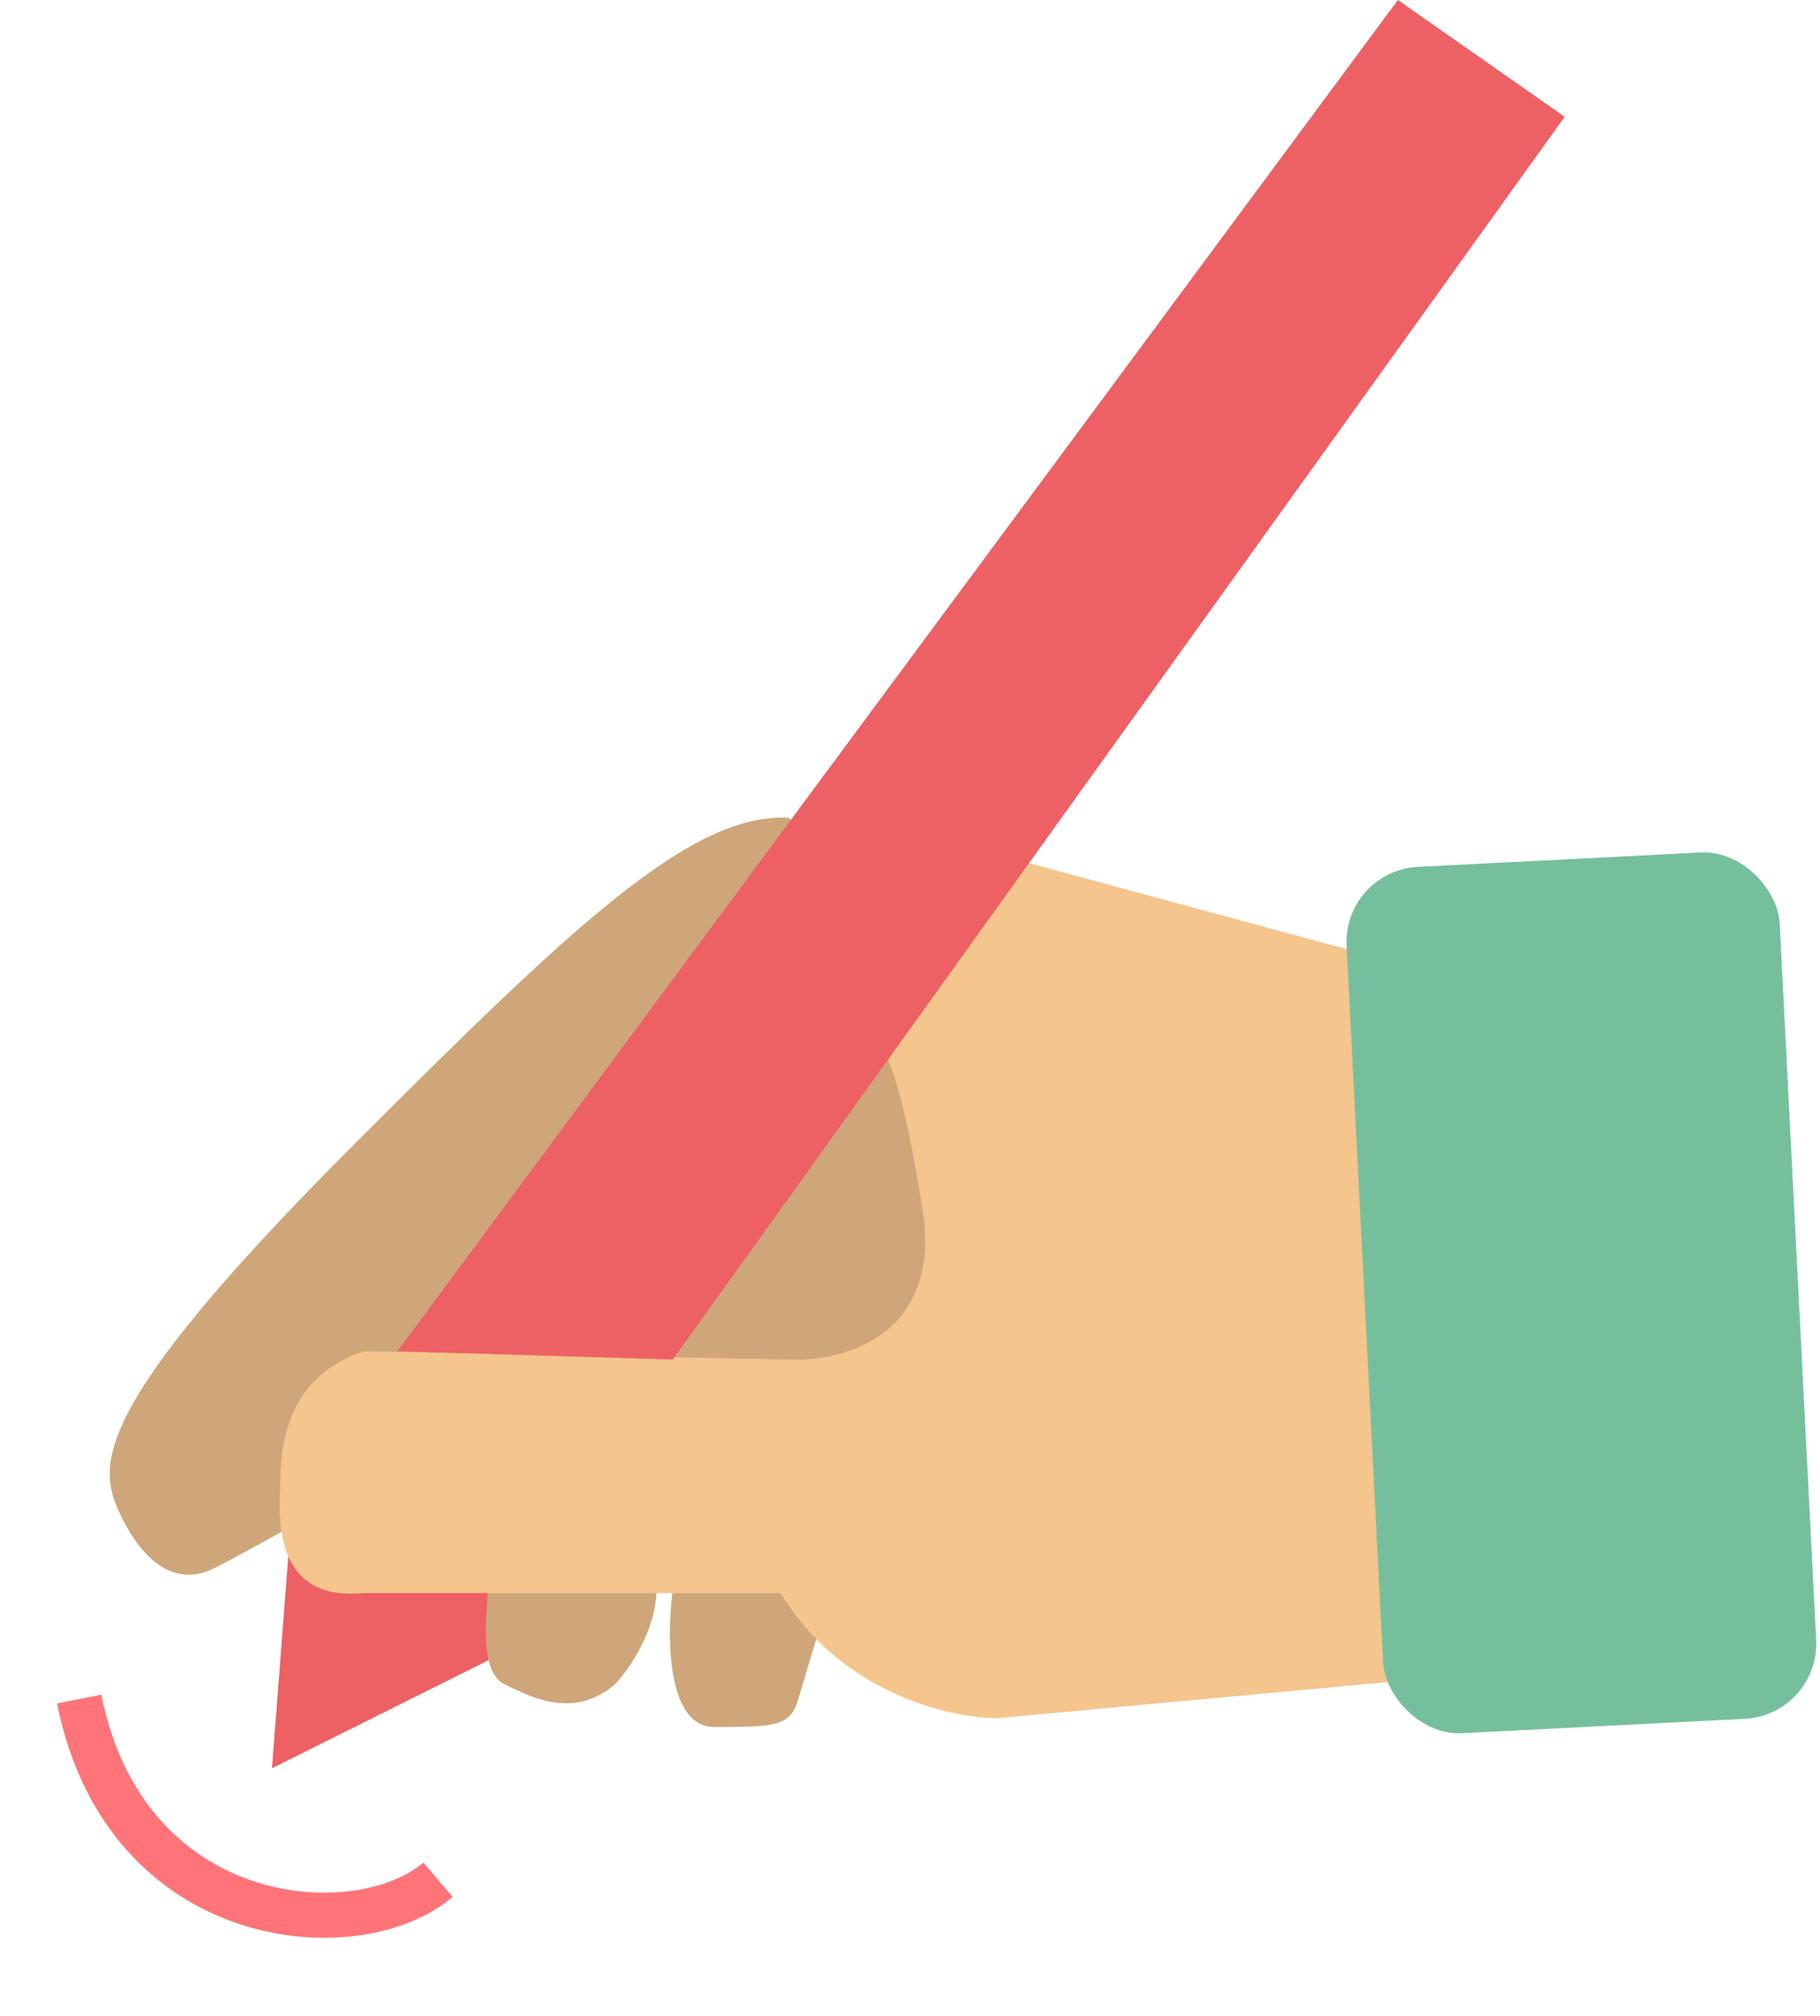 <svg width="121" height="134" fill="none" xmlns="http://www.w3.org/2000/svg"><path d="M18.082 117.551l1.11-14.417h14.443v6.654l-15.552 7.763z" fill="#ED6064"/><path d="M23.654 75.964c14.417-14.416 22.338-21.97 28.806-21.6l12.2 16.08-2.746 18.828-7.236 18.323-1.663 5.545c-.555 1.663-1.663 1.663-5.545 1.663-3.105 0-3.142-5.914-2.772-8.872v-1.663c-.555-1.109-1.553-2.551-1.11.555.444 3.105-1.821 6.259-2.745 7.183-2.662 2.218-5.36.924-7.209 0-2.217-.887-.95-6.469-1.135-8.317L20.3 100.941c-1.293.739-4.325 2.44-6.099 3.327-2.218 1.109-4.408 0-6.072-3.327-1.663-3.327-2.639-6.814 15.525-24.977z" fill="#CEA679"/><path d="M67.431 57.112L58.56 69.865c.37 0 1.441 2.107 2.772 10.535 1.33 8.428-5.36 10.166-8.872 9.98l-28.278-.554c-5.323 1.775-5.545 6.654-5.545 8.872-.555 7.208 3.327 7.393 5.545 7.208h27.724c3.992 6.654 11.274 8.318 14.417 8.318l29.942-2.773-2.218-47.13-26.615-7.21z" fill="#F4C58D"/><rect x="89.272" y="57.882" width="28.833" height="57.666" rx="5" transform="rotate(-2.914 89.272 57.882)" fill="#76BF9D"/><path d="M92.938 0L26.426 89.826l18.298.555 59.303-82.618L92.937 0z" fill="#ED6064"/><path d="M29.123 124.962c-5.415 4.601-20.787 3.395-23.859-12.013" stroke="#FF7478" stroke-width="3"/></svg>